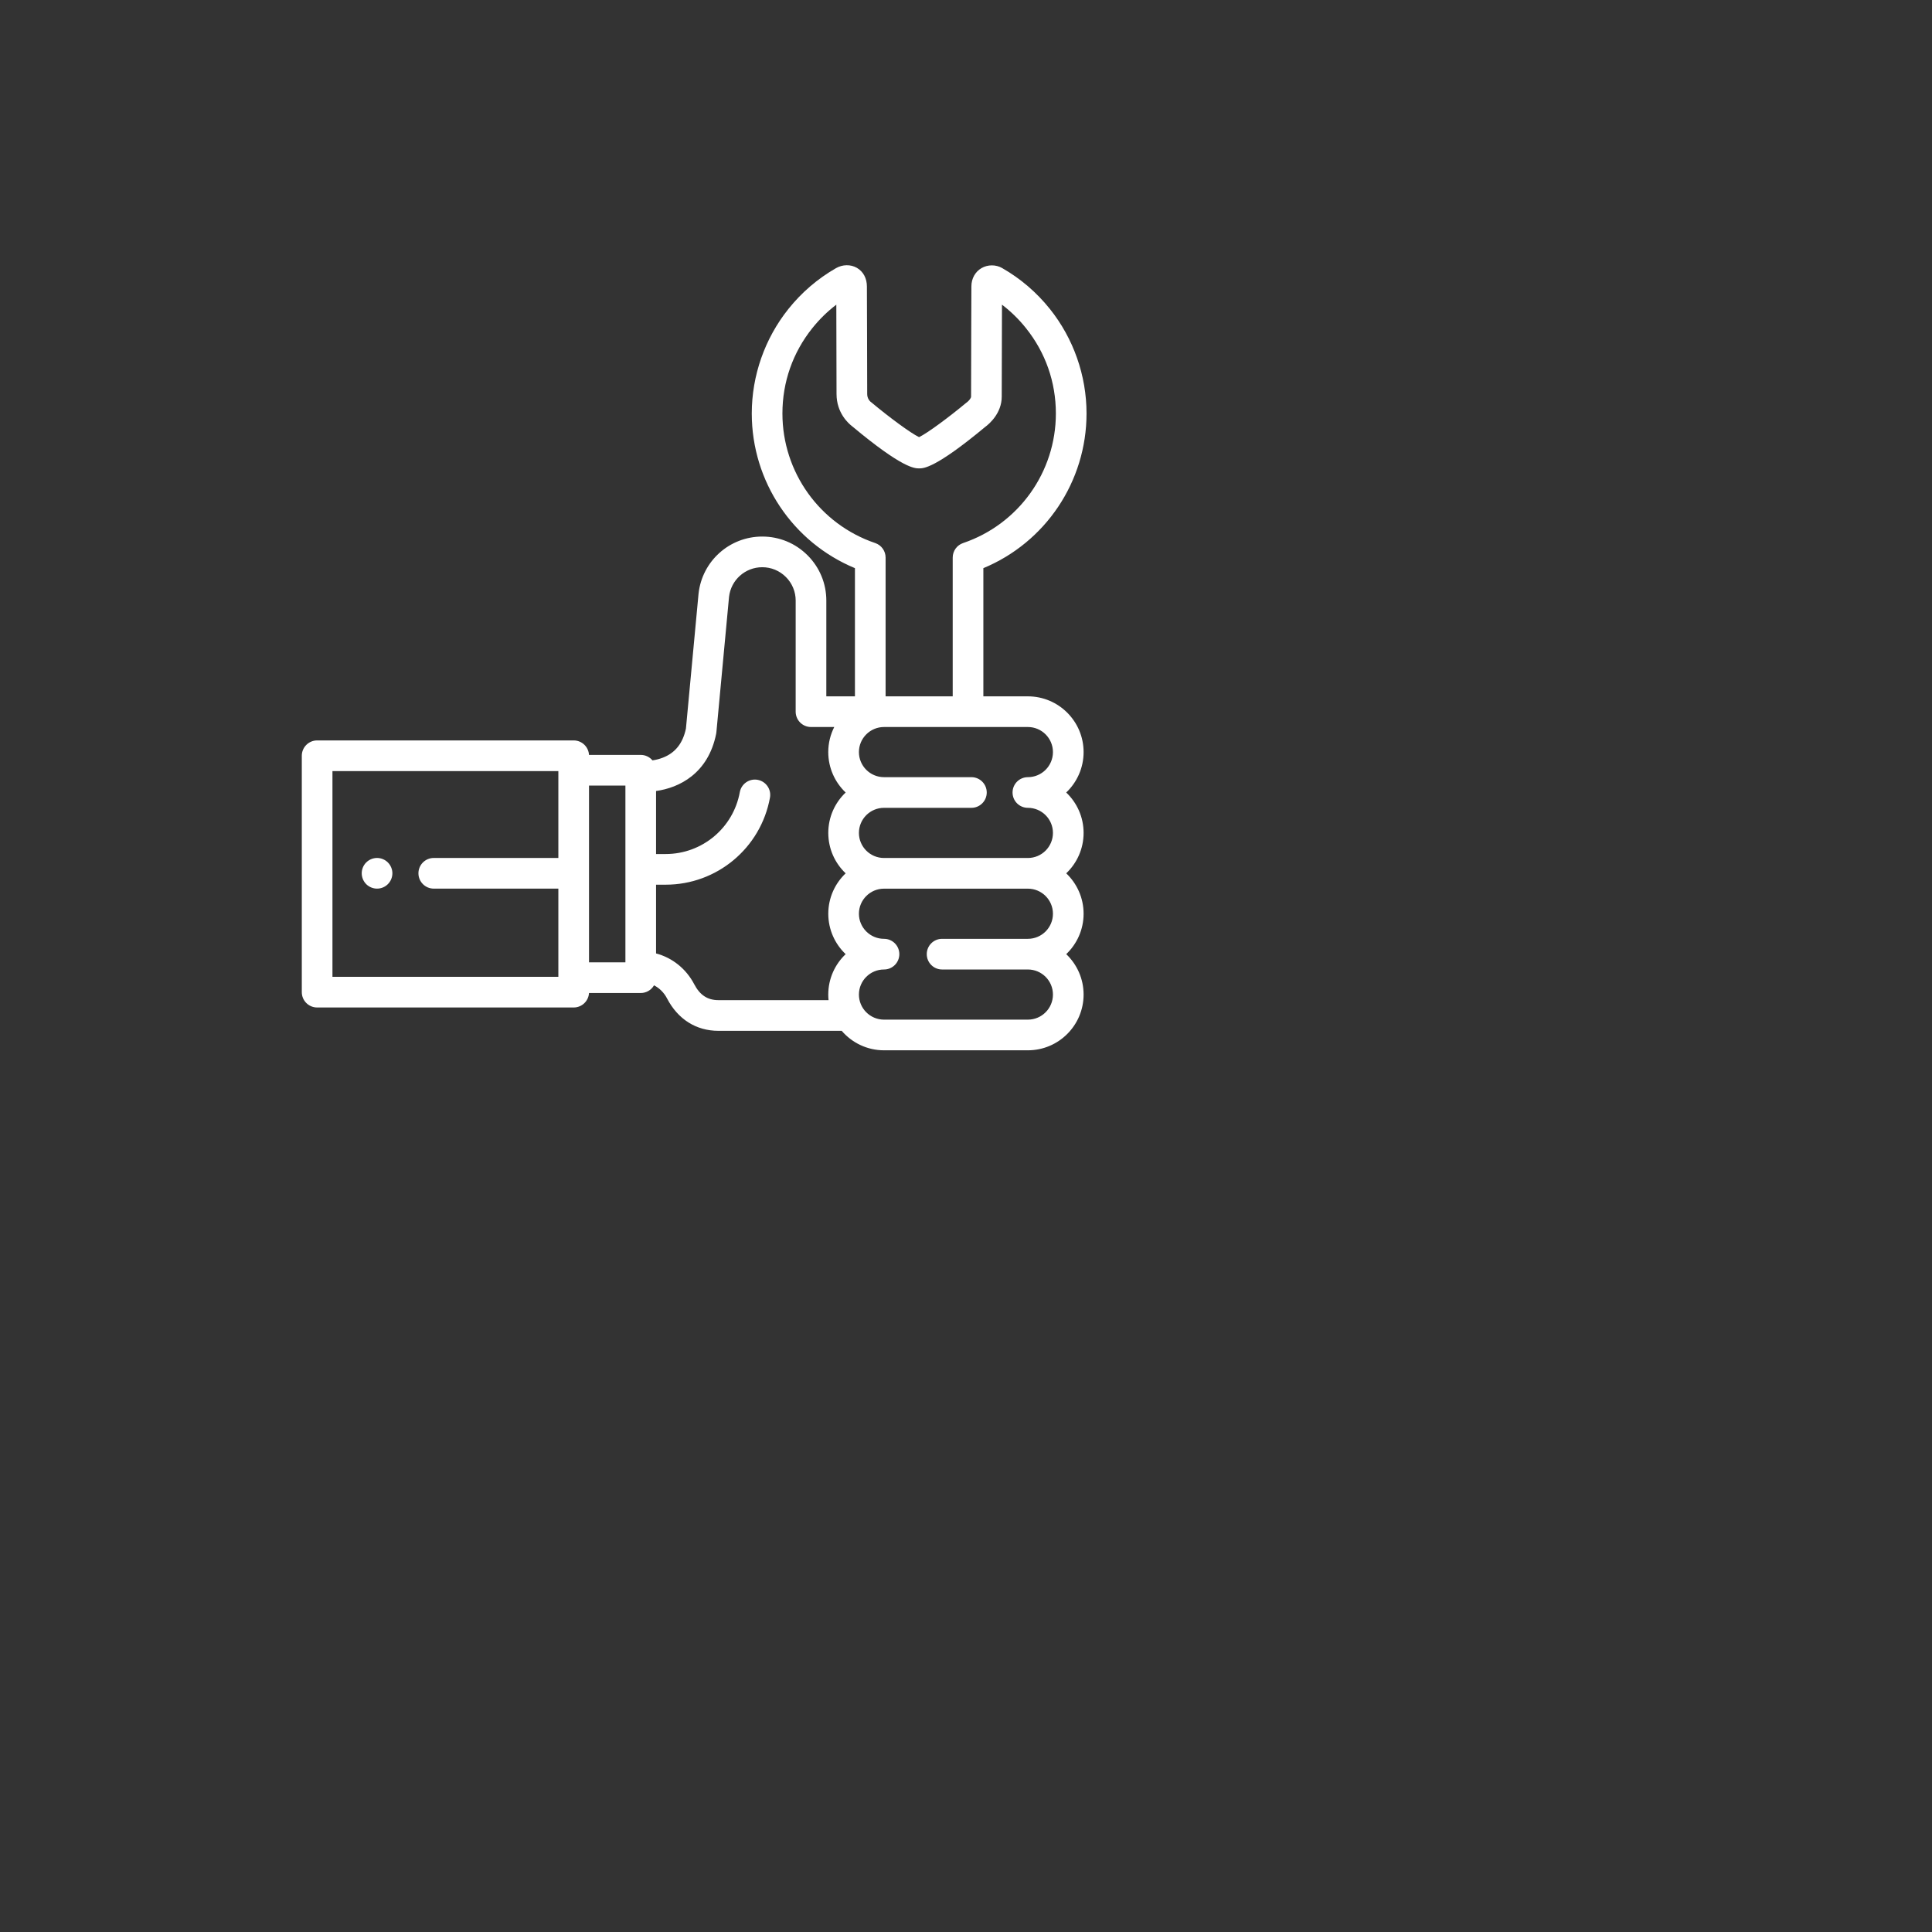 <svg 
 xmlns="http://www.w3.org/2000/svg"
 xmlns:xlink="http://www.w3.org/1999/xlink"
 width="1.667in" height="1.667in">
<rect width="100%" height="100%" fill="#333333" stroke="none"/>
<path fill-rule="evenodd"  fill="rgb(255, 255, 255)"
 d="M81.454,47.062 L81.454,57.680 L85.141,57.680 C87.687,57.680 89.757,59.751 89.757,62.297 C89.757,63.613 89.203,64.803 88.318,65.645 C89.203,66.487 89.757,67.676 89.757,68.992 C89.757,70.309 89.203,71.498 88.318,72.340 C89.203,73.182 89.757,74.371 89.757,75.687 C89.757,77.003 89.203,78.193 88.318,79.034 C89.203,79.876 89.757,81.065 89.757,82.382 C89.757,84.928 87.687,86.999 85.142,86.999 L73.224,86.999 C71.823,86.999 70.567,86.372 69.720,85.385 L59.507,85.385 C57.664,85.385 56.153,84.431 55.251,82.700 C55.003,82.221 54.623,81.848 54.175,81.616 C53.956,81.997 53.545,82.253 53.074,82.253 L48.788,82.253 C48.751,82.922 48.198,83.452 47.520,83.452 L26.269,83.452 C25.568,83.452 24.999,82.884 24.999,82.182 L24.999,62.602 C24.999,61.900 25.568,61.331 26.269,61.331 L47.521,61.331 C48.198,61.331 48.751,61.863 48.788,62.531 L53.074,62.531 C53.464,62.531 53.813,62.707 54.046,62.983 C54.305,62.945 54.601,62.877 54.901,62.761 C55.932,62.362 56.560,61.571 56.818,60.345 L57.860,49.199 C57.861,49.194 57.861,49.187 57.862,49.180 C58.155,46.480 60.423,44.444 63.139,44.444 C64.558,44.444 65.890,44.995 66.892,45.998 C67.894,47.001 68.447,48.333 68.447,49.752 L68.446,57.680 L70.817,57.680 L70.817,47.062 C65.669,44.927 62.271,39.889 62.271,34.250 C62.271,31.113 63.350,28.037 65.307,25.591 C66.403,24.221 67.726,23.086 69.240,22.216 C69.793,21.897 70.461,21.887 70.982,22.189 C71.506,22.493 71.807,23.054 71.807,23.728 C71.807,23.789 71.832,30.283 71.832,32.634 C71.832,33.004 72.038,33.215 72.102,33.271 C72.144,33.296 72.138,33.296 72.188,33.338 C73.601,34.520 75.417,35.870 76.130,36.209 C76.834,35.869 78.622,34.542 80.015,33.382 C80.054,33.349 80.066,33.338 80.108,33.311 C80.244,33.208 80.437,32.985 80.437,32.853 C80.437,30.595 80.463,23.789 80.463,23.721 C80.463,23.079 80.775,22.512 81.299,22.209 C81.817,21.907 82.489,21.905 83.009,22.203 C84.531,23.074 85.861,24.213 86.963,25.590 C88.921,28.037 90.000,31.112 90.000,34.250 C90.000,39.889 86.601,44.927 81.454,47.062 ZM46.250,73.607 L35.929,73.607 C35.228,73.607 34.660,73.038 34.660,72.337 C34.660,71.635 35.228,71.067 35.929,71.067 L46.250,71.067 L46.250,63.871 L27.538,63.871 L27.538,80.912 L46.250,80.912 L46.250,73.607 ZM51.804,65.071 L48.789,65.071 L48.789,79.712 L51.804,79.712 L51.804,65.071 ZM70.048,72.340 C69.161,71.498 68.609,70.309 68.609,68.992 C68.609,67.676 69.161,66.487 70.048,65.645 C69.161,64.803 68.607,63.613 68.607,62.297 C68.607,61.551 68.786,60.844 69.103,60.220 L67.176,60.220 C66.840,60.220 66.517,60.086 66.279,59.848 C66.040,59.609 65.907,59.286 65.907,58.949 L65.908,49.751 C65.908,49.012 65.620,48.317 65.097,47.795 C64.574,47.272 63.879,46.984 63.140,46.984 C61.725,46.984 60.544,48.042 60.387,49.446 L59.340,60.650 C59.336,60.694 59.330,60.737 59.321,60.780 C58.663,64.084 56.244,65.259 54.343,65.520 L54.343,70.741 L55.139,70.741 C58.156,70.741 60.739,68.586 61.280,65.617 C61.406,64.926 62.067,64.469 62.757,64.595 C63.446,64.721 63.904,65.382 63.778,66.072 C63.016,70.250 59.383,73.281 55.139,73.281 L54.343,73.281 L54.343,78.975 C55.680,79.328 56.833,80.240 57.504,81.526 C57.972,82.425 58.609,82.844 59.508,82.844 L68.631,82.844 C68.615,82.692 68.607,82.538 68.607,82.382 C68.607,81.065 69.161,79.876 70.048,79.034 C69.161,78.192 68.609,77.003 68.609,75.687 C68.609,74.371 69.161,73.182 70.048,72.340 ZM73.225,80.305 L73.224,80.305 C72.079,80.305 71.146,81.236 71.146,82.382 C71.146,83.528 72.079,84.459 73.224,84.459 L85.142,84.459 C86.287,84.459 87.218,83.528 87.218,82.382 C87.218,81.236 86.287,80.305 85.142,80.305 L78.035,80.305 C77.334,80.305 76.766,79.736 76.766,79.034 C76.766,78.333 77.334,77.765 78.035,77.765 L85.141,77.765 C86.287,77.765 87.218,76.833 87.218,75.687 C87.218,74.542 86.287,73.610 85.141,73.610 L73.225,73.610 C72.079,73.610 71.146,74.542 71.146,75.687 C71.146,76.832 72.079,77.765 73.225,77.765 C73.925,77.765 74.494,78.333 74.494,79.034 C74.494,79.736 73.925,80.305 73.225,80.305 ZM80.464,66.914 L73.225,66.914 C72.079,66.914 71.146,67.846 71.146,68.992 C71.146,70.137 72.079,71.069 73.225,71.069 L85.141,71.069 C86.287,71.069 87.218,70.137 87.218,68.992 C87.218,67.846 86.287,66.914 85.141,66.914 C84.440,66.914 83.872,66.346 83.872,65.644 C83.872,64.943 84.440,64.374 85.141,64.374 C86.287,64.374 87.218,63.443 87.218,62.297 C87.218,61.152 86.287,60.220 85.141,60.220 L73.225,60.220 C72.079,60.220 71.146,61.152 71.146,62.297 C71.146,63.443 72.079,64.374 73.225,64.374 L80.464,64.374 C81.165,64.374 81.734,64.943 81.734,65.644 C81.734,66.346 81.165,66.914 80.464,66.914 ZM84.980,27.177 C84.395,26.446 83.731,25.796 82.996,25.236 C82.988,27.390 82.976,31.259 82.976,32.853 C82.976,34.254 81.907,35.141 81.604,35.364 C77.472,38.798 76.502,38.798 76.136,38.798 C75.759,38.798 74.762,38.798 70.588,35.311 C70.285,35.081 69.292,34.208 69.292,32.634 C69.292,30.991 69.280,27.314 69.274,25.236 C68.539,25.797 67.874,26.447 67.289,27.178 C65.667,29.205 64.810,31.651 64.810,34.250 C64.810,39.109 67.897,43.422 72.495,44.982 C73.010,45.156 73.356,45.640 73.356,46.184 L73.356,57.680 L78.915,57.680 L78.915,46.184 C78.915,45.640 79.261,45.156 79.777,44.982 C84.373,43.422 87.460,39.109 87.460,34.250 C87.460,31.650 86.603,29.204 84.980,27.177 ZM30.527,71.281 C30.595,71.235 30.670,71.196 30.747,71.164 C30.823,71.132 30.903,71.108 30.984,71.092 C31.148,71.059 31.316,71.059 31.480,71.092 C31.561,71.108 31.641,71.132 31.717,71.164 C31.794,71.196 31.867,71.235 31.937,71.281 C32.005,71.328 32.070,71.380 32.129,71.439 C32.187,71.497 32.241,71.563 32.288,71.632 C32.333,71.700 32.372,71.775 32.404,71.851 C32.436,71.927 32.460,72.007 32.477,72.089 C32.494,72.170 32.502,72.254 32.502,72.337 C32.502,72.420 32.494,72.503 32.477,72.585 C32.460,72.666 32.436,72.747 32.404,72.823 C32.372,72.899 32.333,72.973 32.288,73.042 C32.241,73.111 32.188,73.176 32.129,73.235 C32.070,73.294 32.005,73.347 31.937,73.393 C31.867,73.439 31.794,73.478 31.717,73.510 C31.641,73.542 31.561,73.566 31.480,73.582 C31.397,73.599 31.315,73.606 31.231,73.606 C31.149,73.606 31.066,73.599 30.984,73.582 C30.903,73.565 30.823,73.542 30.747,73.510 C30.670,73.478 30.596,73.439 30.527,73.393 C30.458,73.347 30.392,73.294 30.333,73.235 C30.275,73.176 30.222,73.111 30.176,73.042 C30.131,72.973 30.091,72.899 30.059,72.823 C30.028,72.746 30.004,72.666 29.987,72.585 C29.971,72.503 29.962,72.420 29.962,72.337 C29.962,72.002 30.097,71.675 30.333,71.439 C30.392,71.380 30.458,71.328 30.527,71.281 Z"/>
</svg>